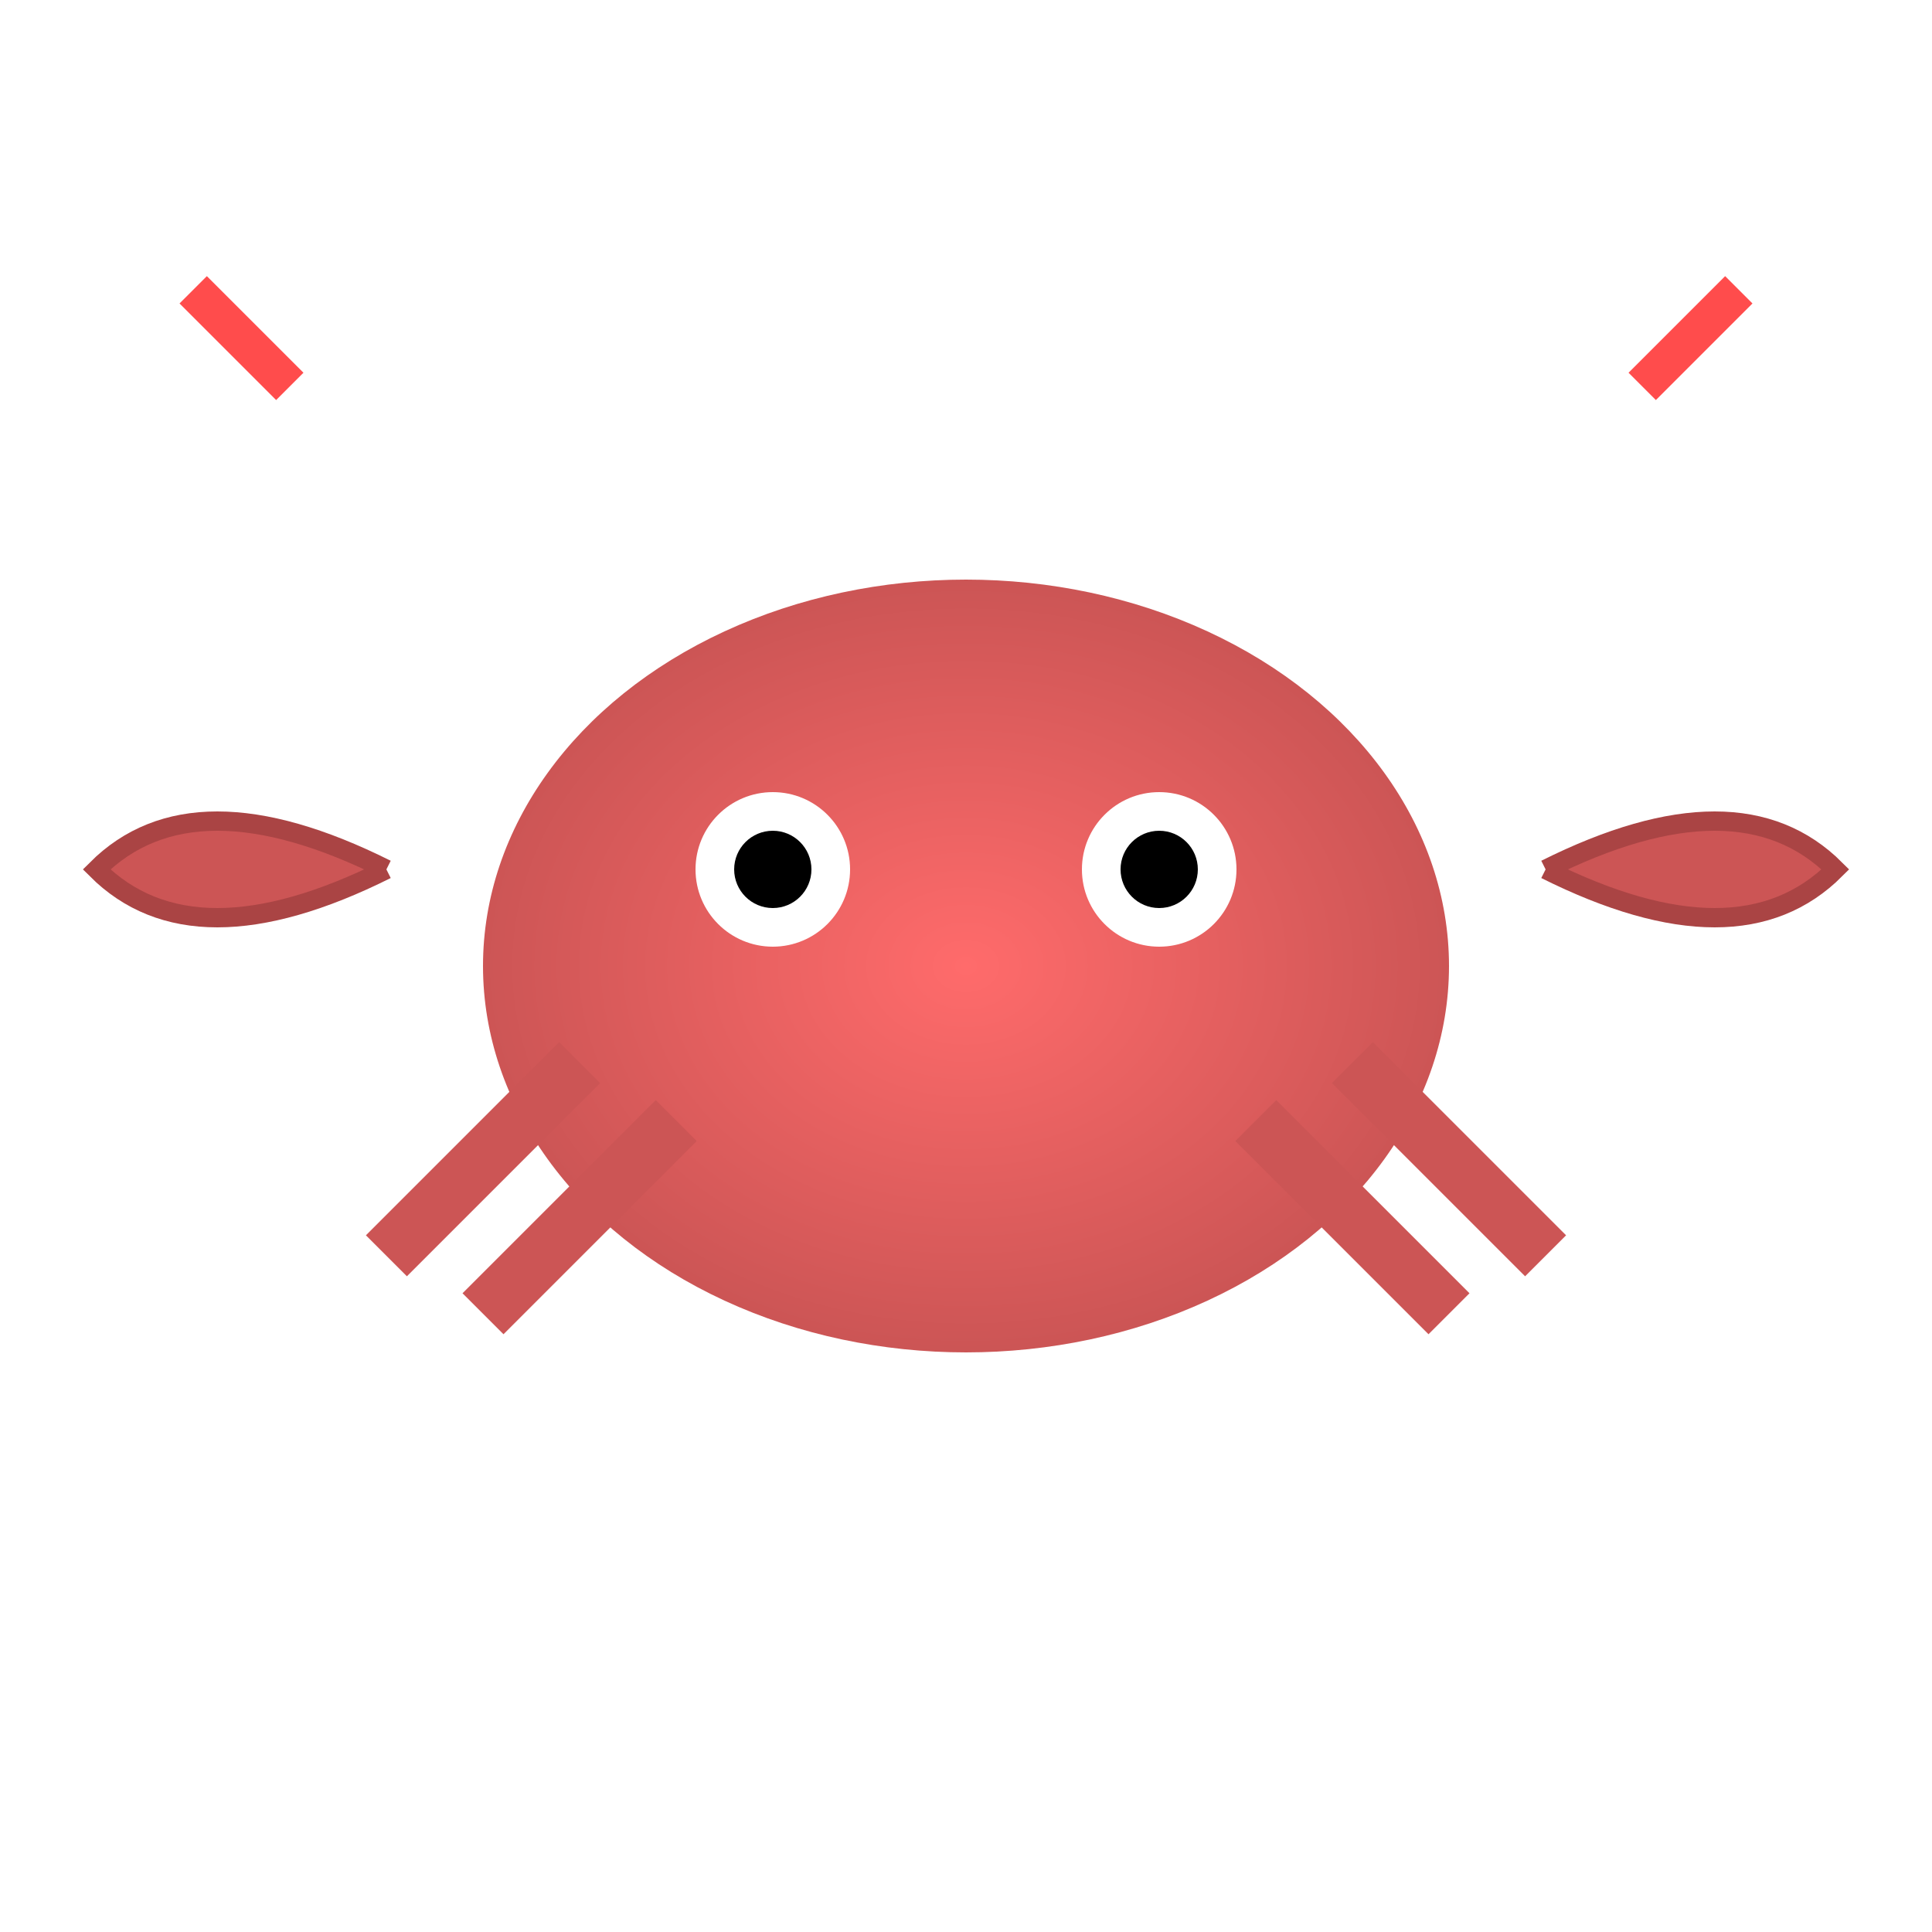 <svg xmlns="http://www.w3.org/2000/svg" viewBox="0 0 100 100">
  <defs>
    <radialGradient id="crabGrad">
      <stop offset="0%" style="stop-color:#FF6B6B;stop-opacity:1" />
      <stop offset="100%" style="stop-color:#CC5555;stop-opacity:1" />
    </radialGradient>
    <filter id="shadow">
      <feDropShadow dx="2" dy="2" stdDeviation="2" flood-opacity="0.3"/>
    </filter>
  </defs>
  <!-- Crab body -->
  <ellipse cx="50" cy="50" rx="25" ry="20" fill="url(#crabGrad)" filter="url(#shadow)"/>
  <!-- Crab claws -->
  <path d="M20 45 Q10 40 5 45 Q10 50 20 45" fill="#CC5555" stroke="#AA4444" stroke-width="1"/>
  <path d="M80 45 Q90 40 95 45 Q90 50 80 45" fill="#CC5555" stroke="#AA4444" stroke-width="1"/>
  <!-- Crab legs -->
  <path d="M30 55 L20 65" stroke="#CC5555" stroke-width="3"/>
  <path d="M35 58 L25 68" stroke="#CC5555" stroke-width="3"/>
  <path d="M70 55 L80 65" stroke="#CC5555" stroke-width="3"/>
  <path d="M65 58 L75 68" stroke="#CC5555" stroke-width="3"/>
  <!-- Crab eyes -->
  <circle cx="40" cy="45" r="4" fill="white"/>
  <circle cx="60" cy="45" r="4" fill="white"/>
  <circle cx="40" cy="45" r="2" fill="black"/>
  <circle cx="60" cy="45" r="2" fill="black"/>
  <!-- Pinch marks -->
  <path d="M15 20 L10 15" stroke="#FF0000" stroke-width="2" opacity="0.7"/>
  <path d="M85 20 L90 15" stroke="#FF0000" stroke-width="2" opacity="0.7"/>
</svg>
